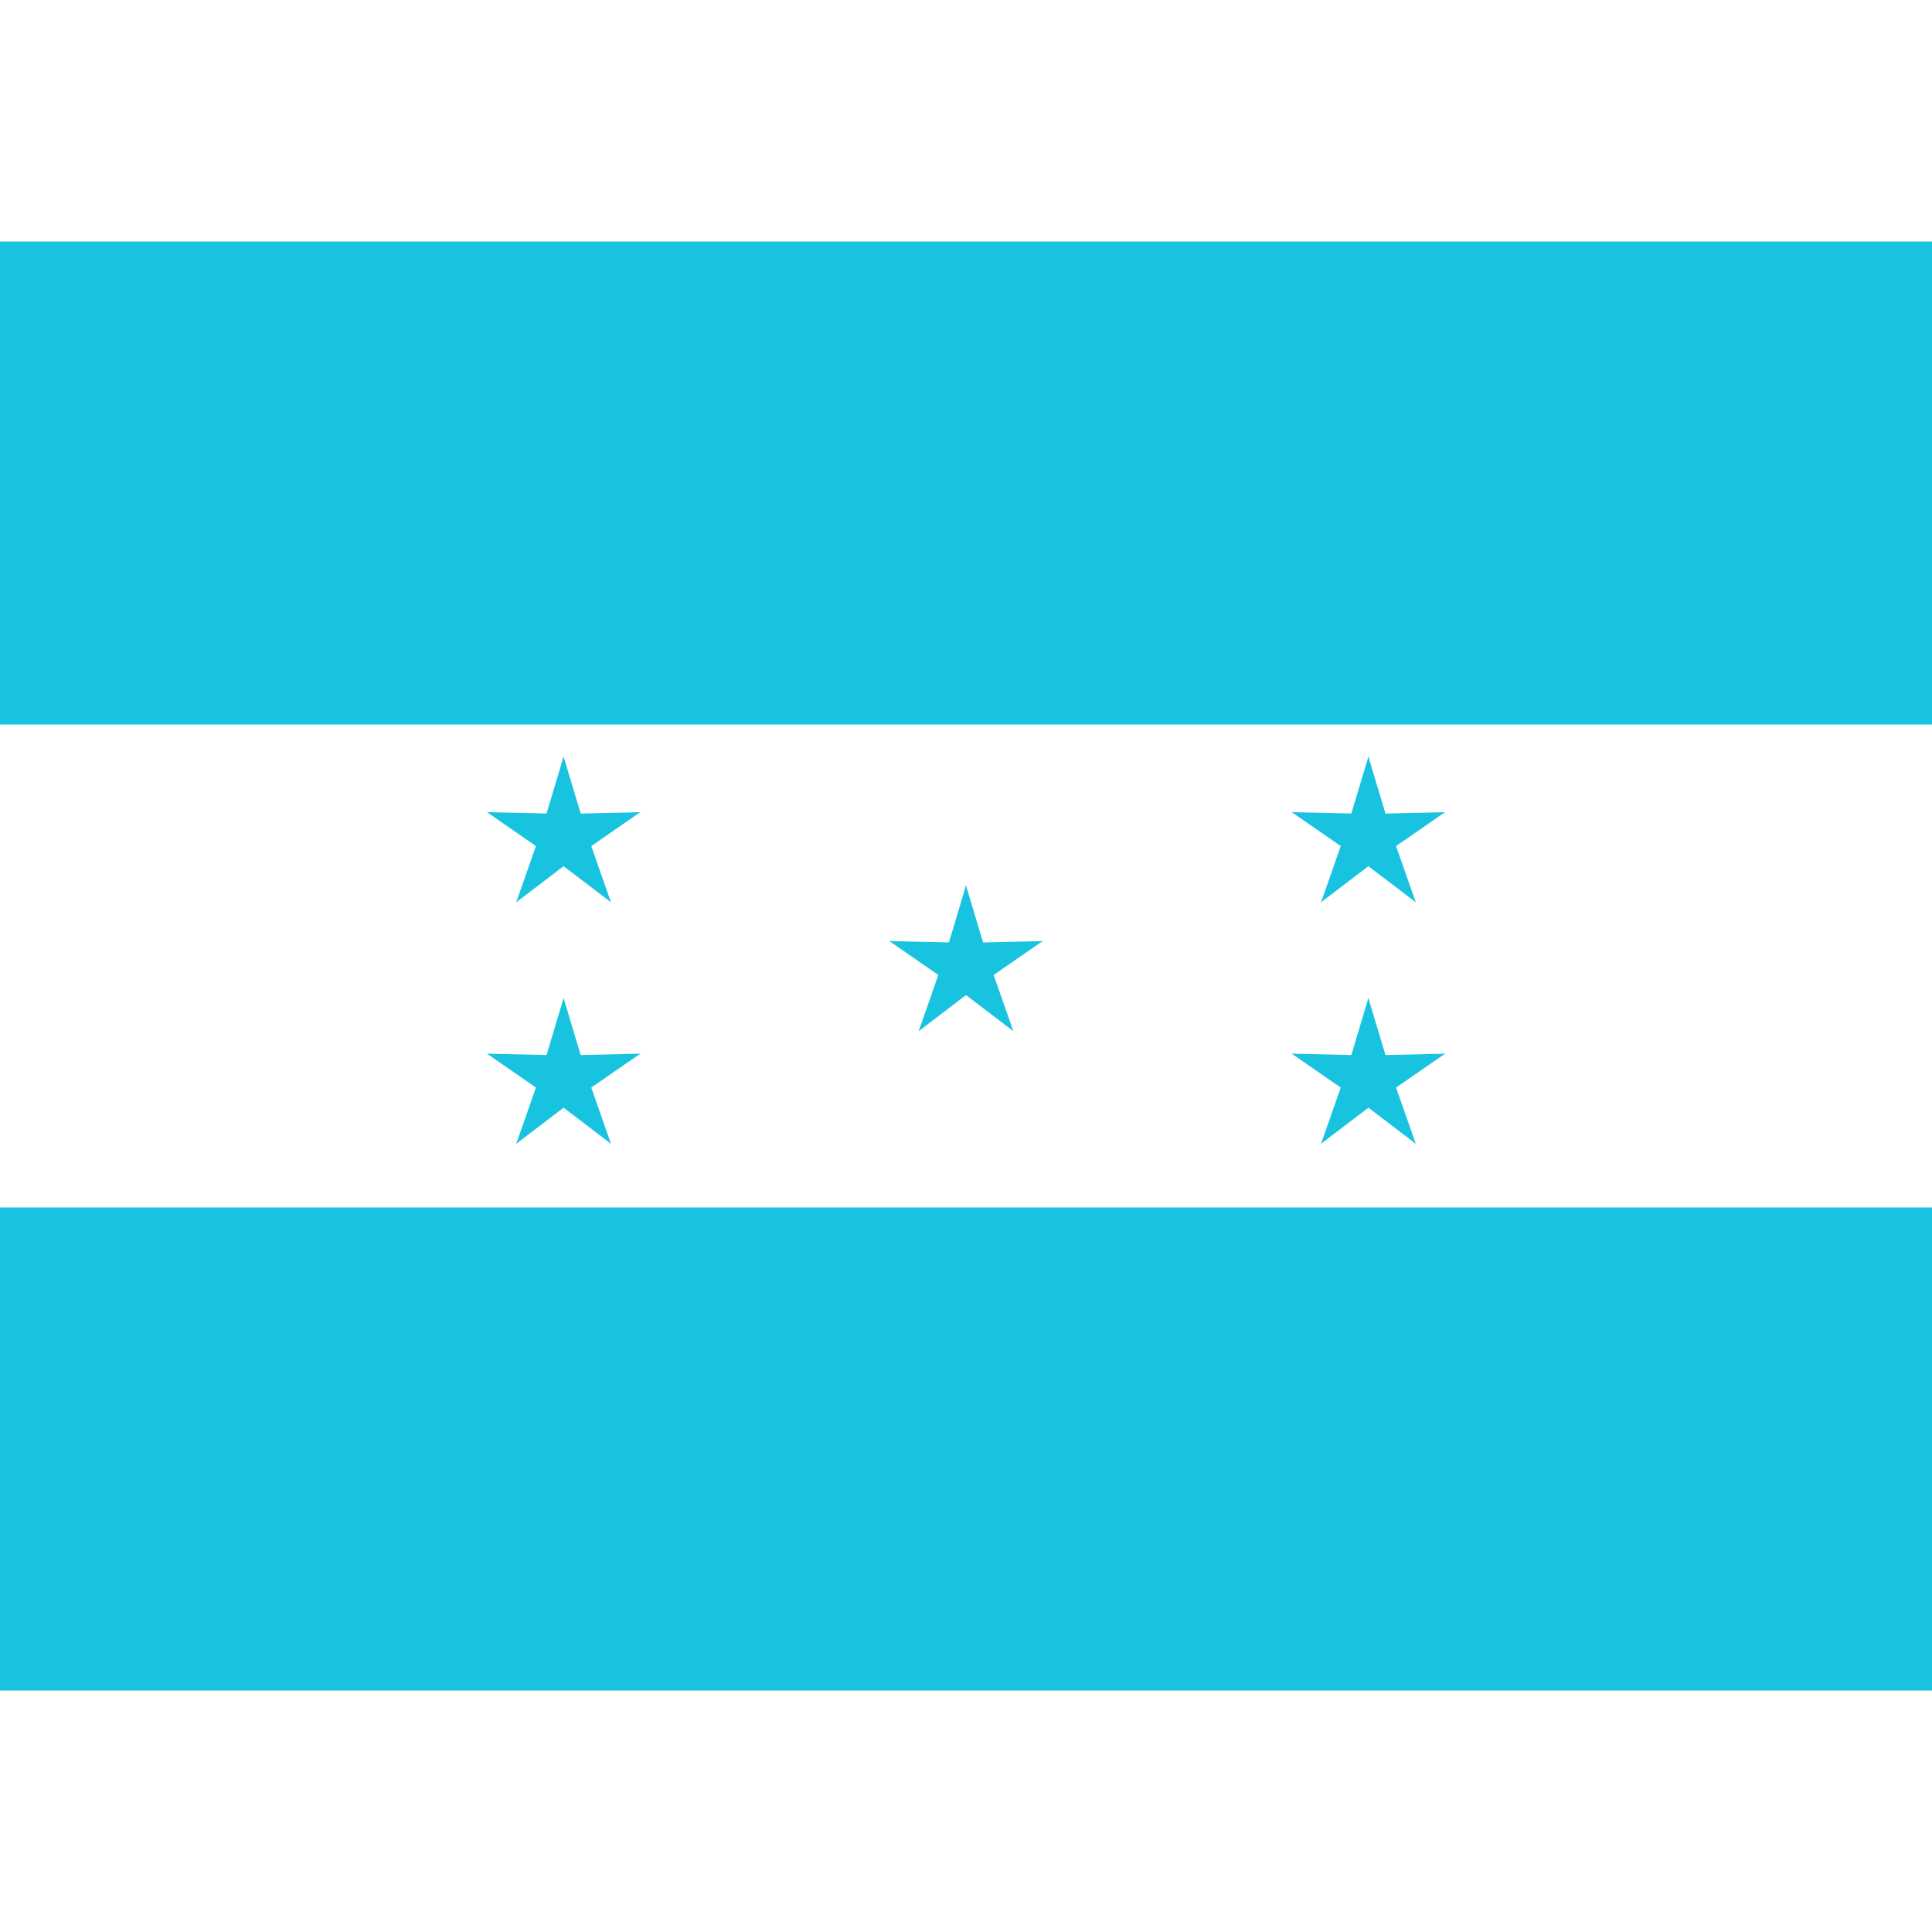<svg width="75" height="75" viewBox="0 0 75 75" fill="none" xmlns="http://www.w3.org/2000/svg">
<rect width="75" height="75" fill="white"/>
<g clip-path="url(#clip0_1_63877)">
<path d="M0 9.375H75V65.625H0V9.375Z" fill="#18C3DF"/>
<path d="M0 28.125H75V46.875H0V28.125Z" fill="white"/>
<path d="M36.562 37.5L38.125 37.813L37.5 34.376L36.562 37.501V37.5Z" fill="#18C3DF"/>
<path d="M38.438 37.5L36.875 37.813L37.5 34.376L38.438 37.501V37.5Z" fill="#18C3DF"/>
<path d="M37.211 36.608L37.396 38.19L40.472 36.533L37.211 36.607V36.608Z" fill="#18C3DF"/>
<path d="M37.789 38.392L37.009 37.002L40.472 36.534L37.789 38.392Z" fill="#18C3DF"/>
<path d="M37.211 38.392L37.991 37.002L34.528 36.534L37.211 38.392Z" fill="#18C3DF"/>
<path d="M37.789 36.608L37.604 38.19L34.528 36.533L37.789 36.607V36.608Z" fill="#18C3DF"/>
<path d="M38.258 36.949L36.811 37.615L39.337 40.029L38.259 36.949H38.258Z" fill="#18C3DF"/>
<path d="M36.742 38.051L37.822 36.88L39.337 40.029L36.742 38.052V38.051Z" fill="#18C3DF"/>
<path d="M38.258 38.051L37.178 36.88L35.663 40.029L38.258 38.052V38.051Z" fill="#18C3DF"/>
<path d="M36.742 36.949L38.189 37.615L35.663 40.029L36.741 36.949H36.742Z" fill="#18C3DF"/>
<path d="M52.184 32.496L53.746 32.809L53.121 29.372L52.184 32.497V32.496Z" fill="#18C3DF"/>
<path d="M54.059 32.496L52.496 32.809L53.121 29.372L54.059 32.497V32.496Z" fill="#18C3DF"/>
<path d="M52.832 31.604L53.017 33.186L56.093 31.529L52.832 31.603V31.604Z" fill="#18C3DF"/>
<path d="M53.41 33.388L52.63 31.998L56.093 31.53L53.41 33.388Z" fill="#18C3DF"/>
<path d="M52.832 33.388L53.612 31.998L50.149 31.53L52.832 33.388Z" fill="#18C3DF"/>
<path d="M53.411 31.604L53.225 33.186L50.149 31.529L53.411 31.603V31.604Z" fill="#18C3DF"/>
<path d="M53.879 31.945L52.432 32.611L54.959 35.025L53.88 31.945H53.879Z" fill="#18C3DF"/>
<path d="M52.363 33.047L53.443 31.876L54.959 35.025L52.363 33.048V33.047Z" fill="#18C3DF"/>
<path d="M53.879 33.047L52.799 31.876L51.284 35.025L53.879 33.048V33.047Z" fill="#18C3DF"/>
<path d="M52.363 31.945L53.81 32.611L51.284 35.025L52.362 31.945H52.363Z" fill="#18C3DF"/>
<path d="M52.184 41.871L53.746 42.184L53.121 38.747L52.184 41.872V41.871Z" fill="#18C3DF"/>
<path d="M54.059 41.871L52.496 42.184L53.121 38.747L54.059 41.872V41.871Z" fill="#18C3DF"/>
<path d="M52.832 40.979L53.017 42.561L56.093 40.904L52.832 40.978V40.979Z" fill="#18C3DF"/>
<path d="M53.41 42.763L52.63 41.373L56.093 40.906L53.41 42.763Z" fill="#18C3DF"/>
<path d="M52.832 42.763L53.612 41.373L50.149 40.906L52.832 42.763Z" fill="#18C3DF"/>
<path d="M53.411 40.979L53.225 42.561L50.149 40.904L53.411 40.978V40.979Z" fill="#18C3DF"/>
<path d="M53.879 41.32L52.432 41.986L54.959 44.4L53.88 41.32H53.879Z" fill="#18C3DF"/>
<path d="M52.363 42.422L53.443 41.251L54.959 44.4L52.363 42.423V42.422Z" fill="#18C3DF"/>
<path d="M53.879 42.422L52.799 41.251L51.284 44.4L53.879 42.423V42.422Z" fill="#18C3DF"/>
<path d="M52.363 41.32L53.81 41.986L51.284 44.4L52.362 41.32H52.363Z" fill="#18C3DF"/>
<path d="M20.941 32.496L22.503 32.809L21.879 29.372L20.941 32.497V32.496Z" fill="#18C3DF"/>
<path d="M22.816 32.496L21.254 32.809L21.879 29.372L22.816 32.497V32.496Z" fill="#18C3DF"/>
<path d="M21.589 31.604L21.775 33.186L24.851 31.529L21.589 31.603V31.604Z" fill="#18C3DF"/>
<path d="M22.168 33.388L21.388 31.998L24.851 31.53L22.168 33.388Z" fill="#18C3DF"/>
<path d="M21.59 33.388L22.37 31.998L18.907 31.53L21.59 33.388Z" fill="#18C3DF"/>
<path d="M22.168 31.604L21.983 33.186L18.907 31.529L22.168 31.603V31.604Z" fill="#18C3DF"/>
<path d="M22.637 31.945L21.19 32.611L23.716 35.025L22.638 31.945H22.637Z" fill="#18C3DF"/>
<path d="M21.121 33.047L22.201 31.876L23.716 35.025L21.121 33.048V33.047Z" fill="#18C3DF"/>
<path d="M22.637 33.047L21.557 31.876L20.041 35.025L22.637 33.048V33.047Z" fill="#18C3DF"/>
<path d="M21.121 31.945L22.568 32.611L20.041 35.025L21.119 31.945H21.121Z" fill="#18C3DF"/>
<path d="M20.941 41.871L22.503 42.184L21.879 38.747L20.941 41.872V41.871Z" fill="#18C3DF"/>
<path d="M22.816 41.871L21.254 42.184L21.879 38.747L22.816 41.872V41.871Z" fill="#18C3DF"/>
<path d="M21.589 40.979L21.775 42.561L24.851 40.904L21.589 40.978V40.979Z" fill="#18C3DF"/>
<path d="M22.168 42.763L21.388 41.373L24.851 40.906L22.168 42.763Z" fill="#18C3DF"/>
<path d="M21.59 42.763L22.37 41.373L18.907 40.906L21.59 42.763Z" fill="#18C3DF"/>
<path d="M22.168 40.979L21.983 42.561L18.907 40.904L22.168 40.978V40.979Z" fill="#18C3DF"/>
<path d="M22.637 41.32L21.19 41.986L23.716 44.4L22.638 41.32H22.637Z" fill="#18C3DF"/>
<path d="M21.121 42.422L22.201 41.251L23.716 44.4L21.121 42.423V42.422Z" fill="#18C3DF"/>
<path d="M22.637 42.422L21.557 41.251L20.041 44.4L22.637 42.423V42.422Z" fill="#18C3DF"/>
<path d="M21.121 41.32L22.568 41.986L20.041 44.4L21.119 41.32H21.121Z" fill="#18C3DF"/>
</g>
<defs>
<clipPath id="clip0_1_63877">
<rect width="75" height="56.25" fill="white" transform="translate(0 9.375)"/>
</clipPath>
</defs>
</svg>
